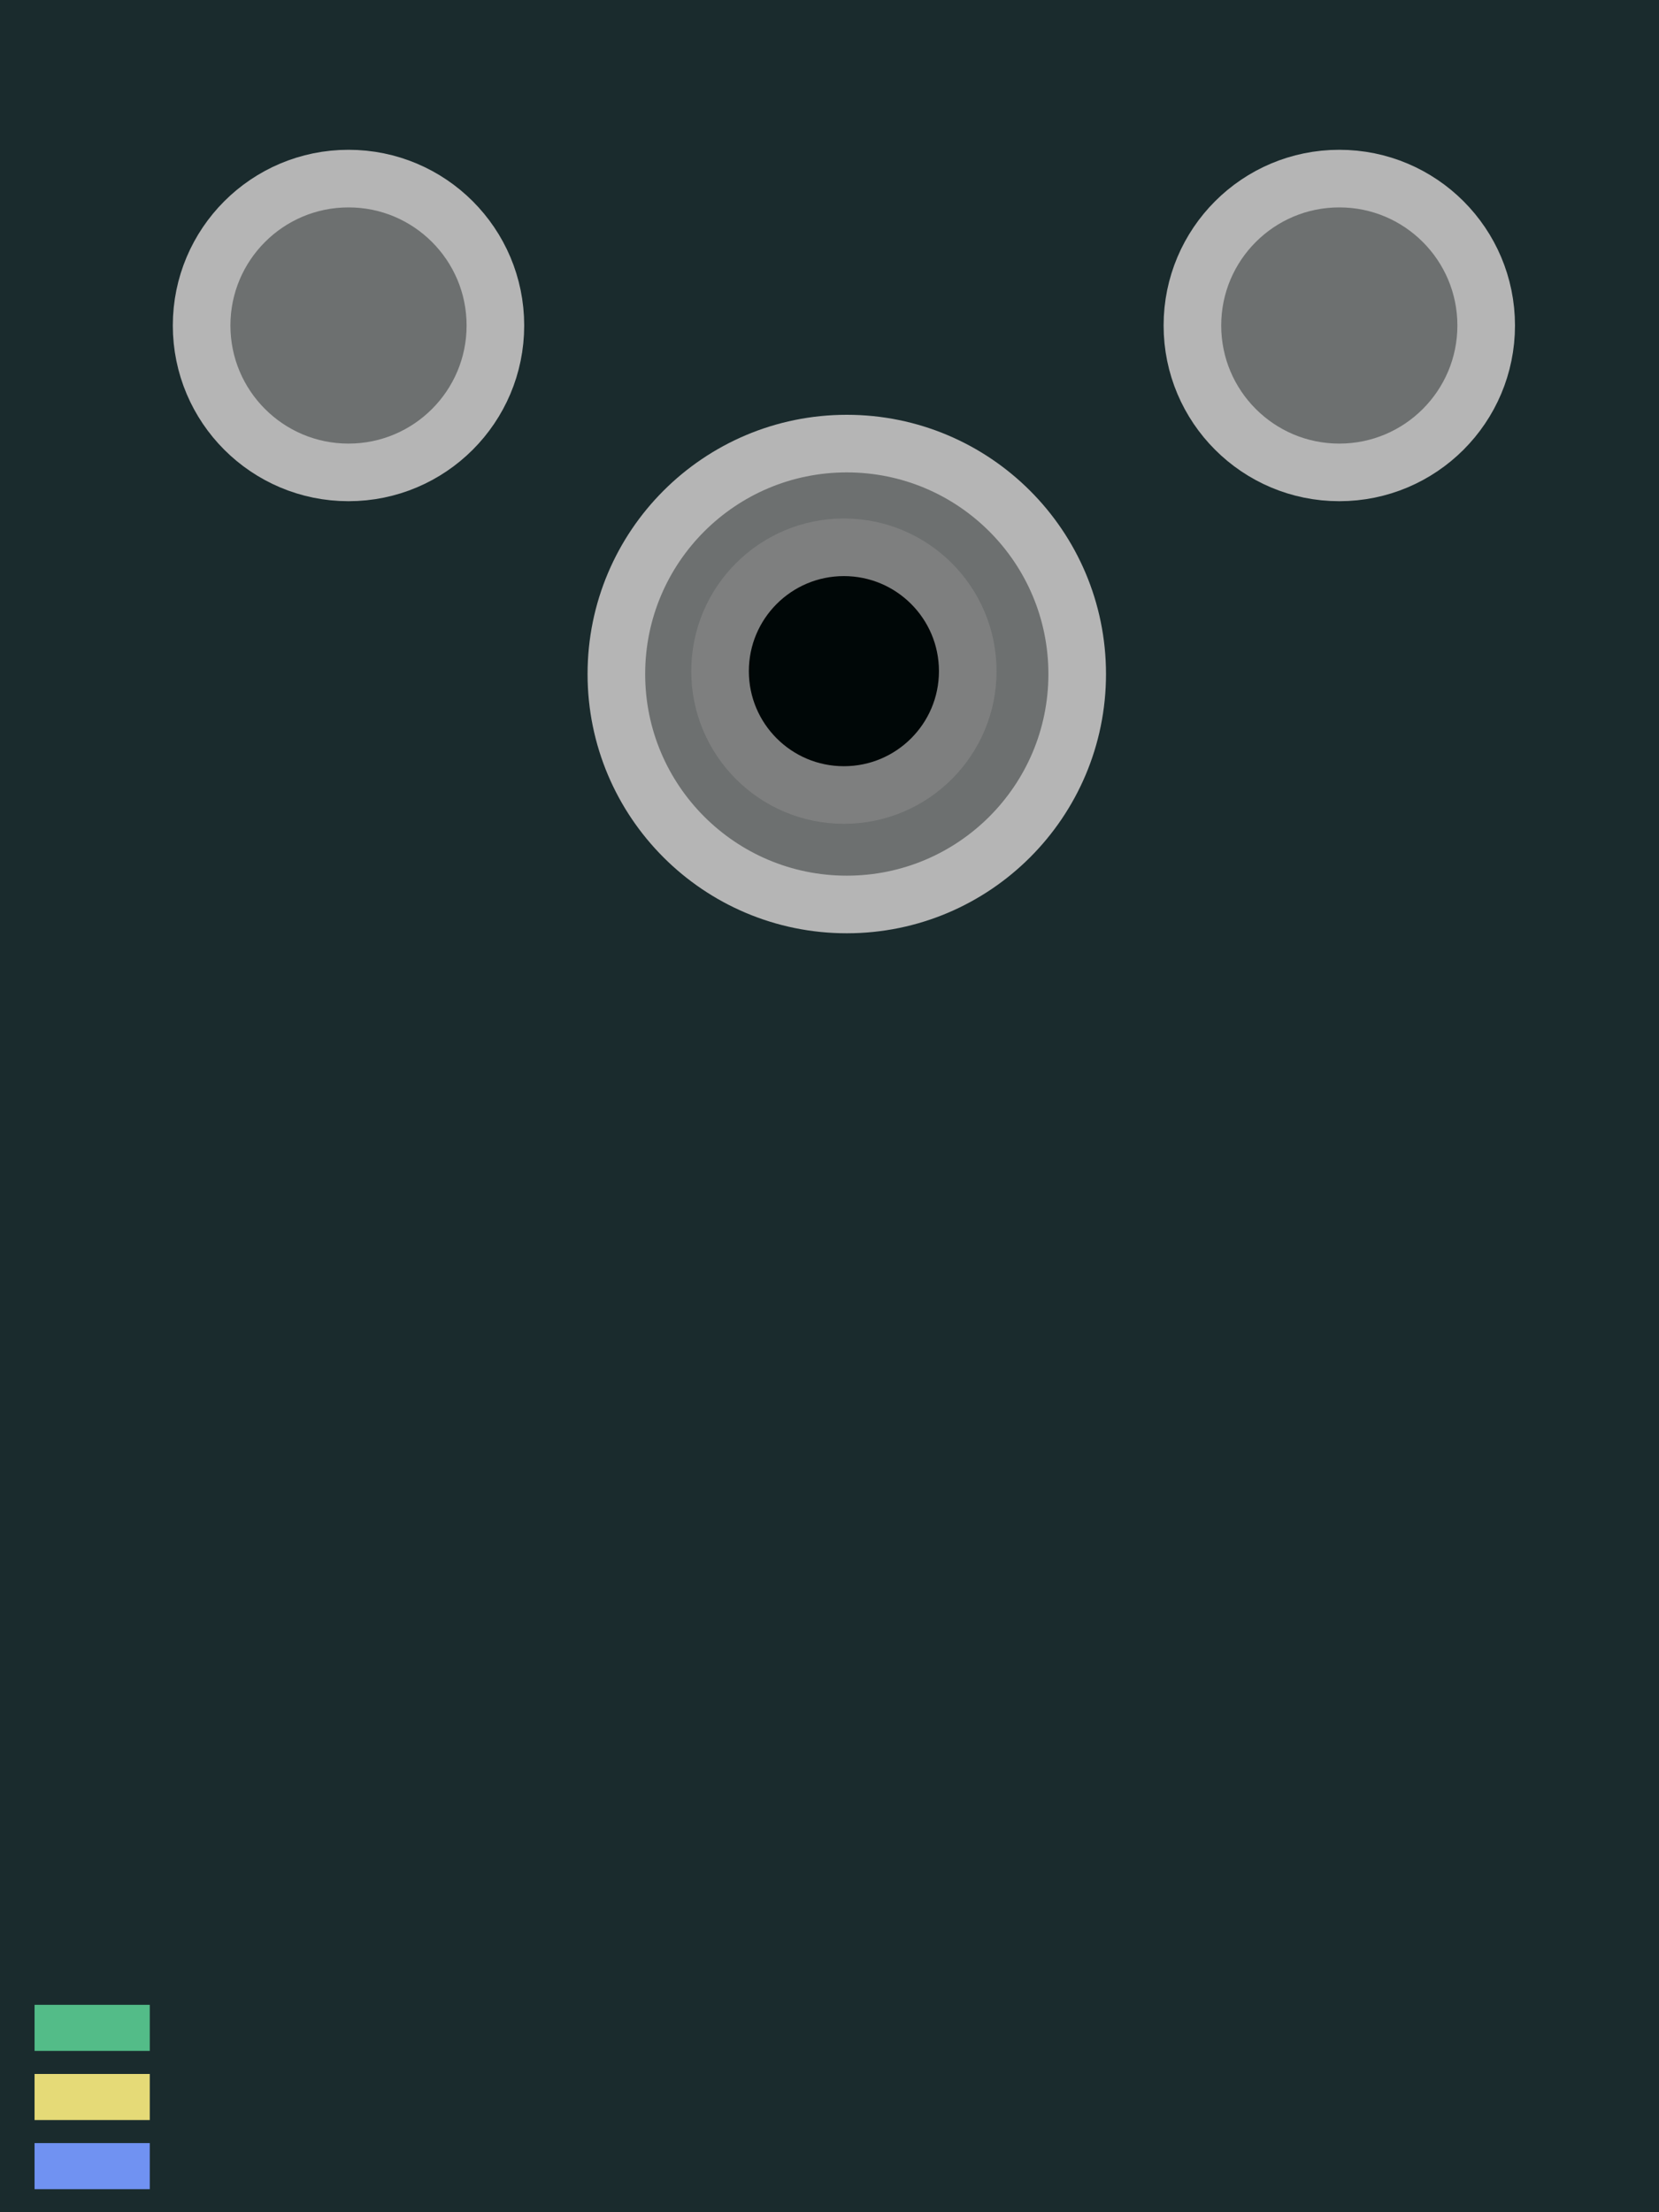 <svg id="Layer_1" data-name="Layer 1" xmlns="http://www.w3.org/2000/svg" viewBox="0 0 144 192"><defs><style>.cls-1{fill:#1a2b2d;}.cls-2{fill:#6d7070;stroke:#b5b5b5;}.cls-2,.cls-3{stroke-miterlimit:10;stroke-width:5px;}.cls-3{fill:#000707;stroke:#7e7f7f;}.cls-4{fill:#7092f2;}.cls-5{fill:#e5da77;}.cls-6{fill:#53bc88;}</style></defs><title>højtaler_2</title><rect class="cls-1" width="144" height="192"/><circle class="cls-2" cx="116.25" cy="28.25" r="12.75"/><circle class="cls-2" cx="30.25" cy="28.25" r="12.75"/><circle class="cls-2" cx="73.5" cy="58.5" r="20"/><circle class="cls-3" cx="73.25" cy="58.25" r="10.75"/><rect class="cls-4" x="3" y="186" width="10" height="4"/><rect class="cls-5" x="3" y="180" width="10" height="4"/><rect class="cls-6" x="3" y="174" width="10" height="4"/></svg>
